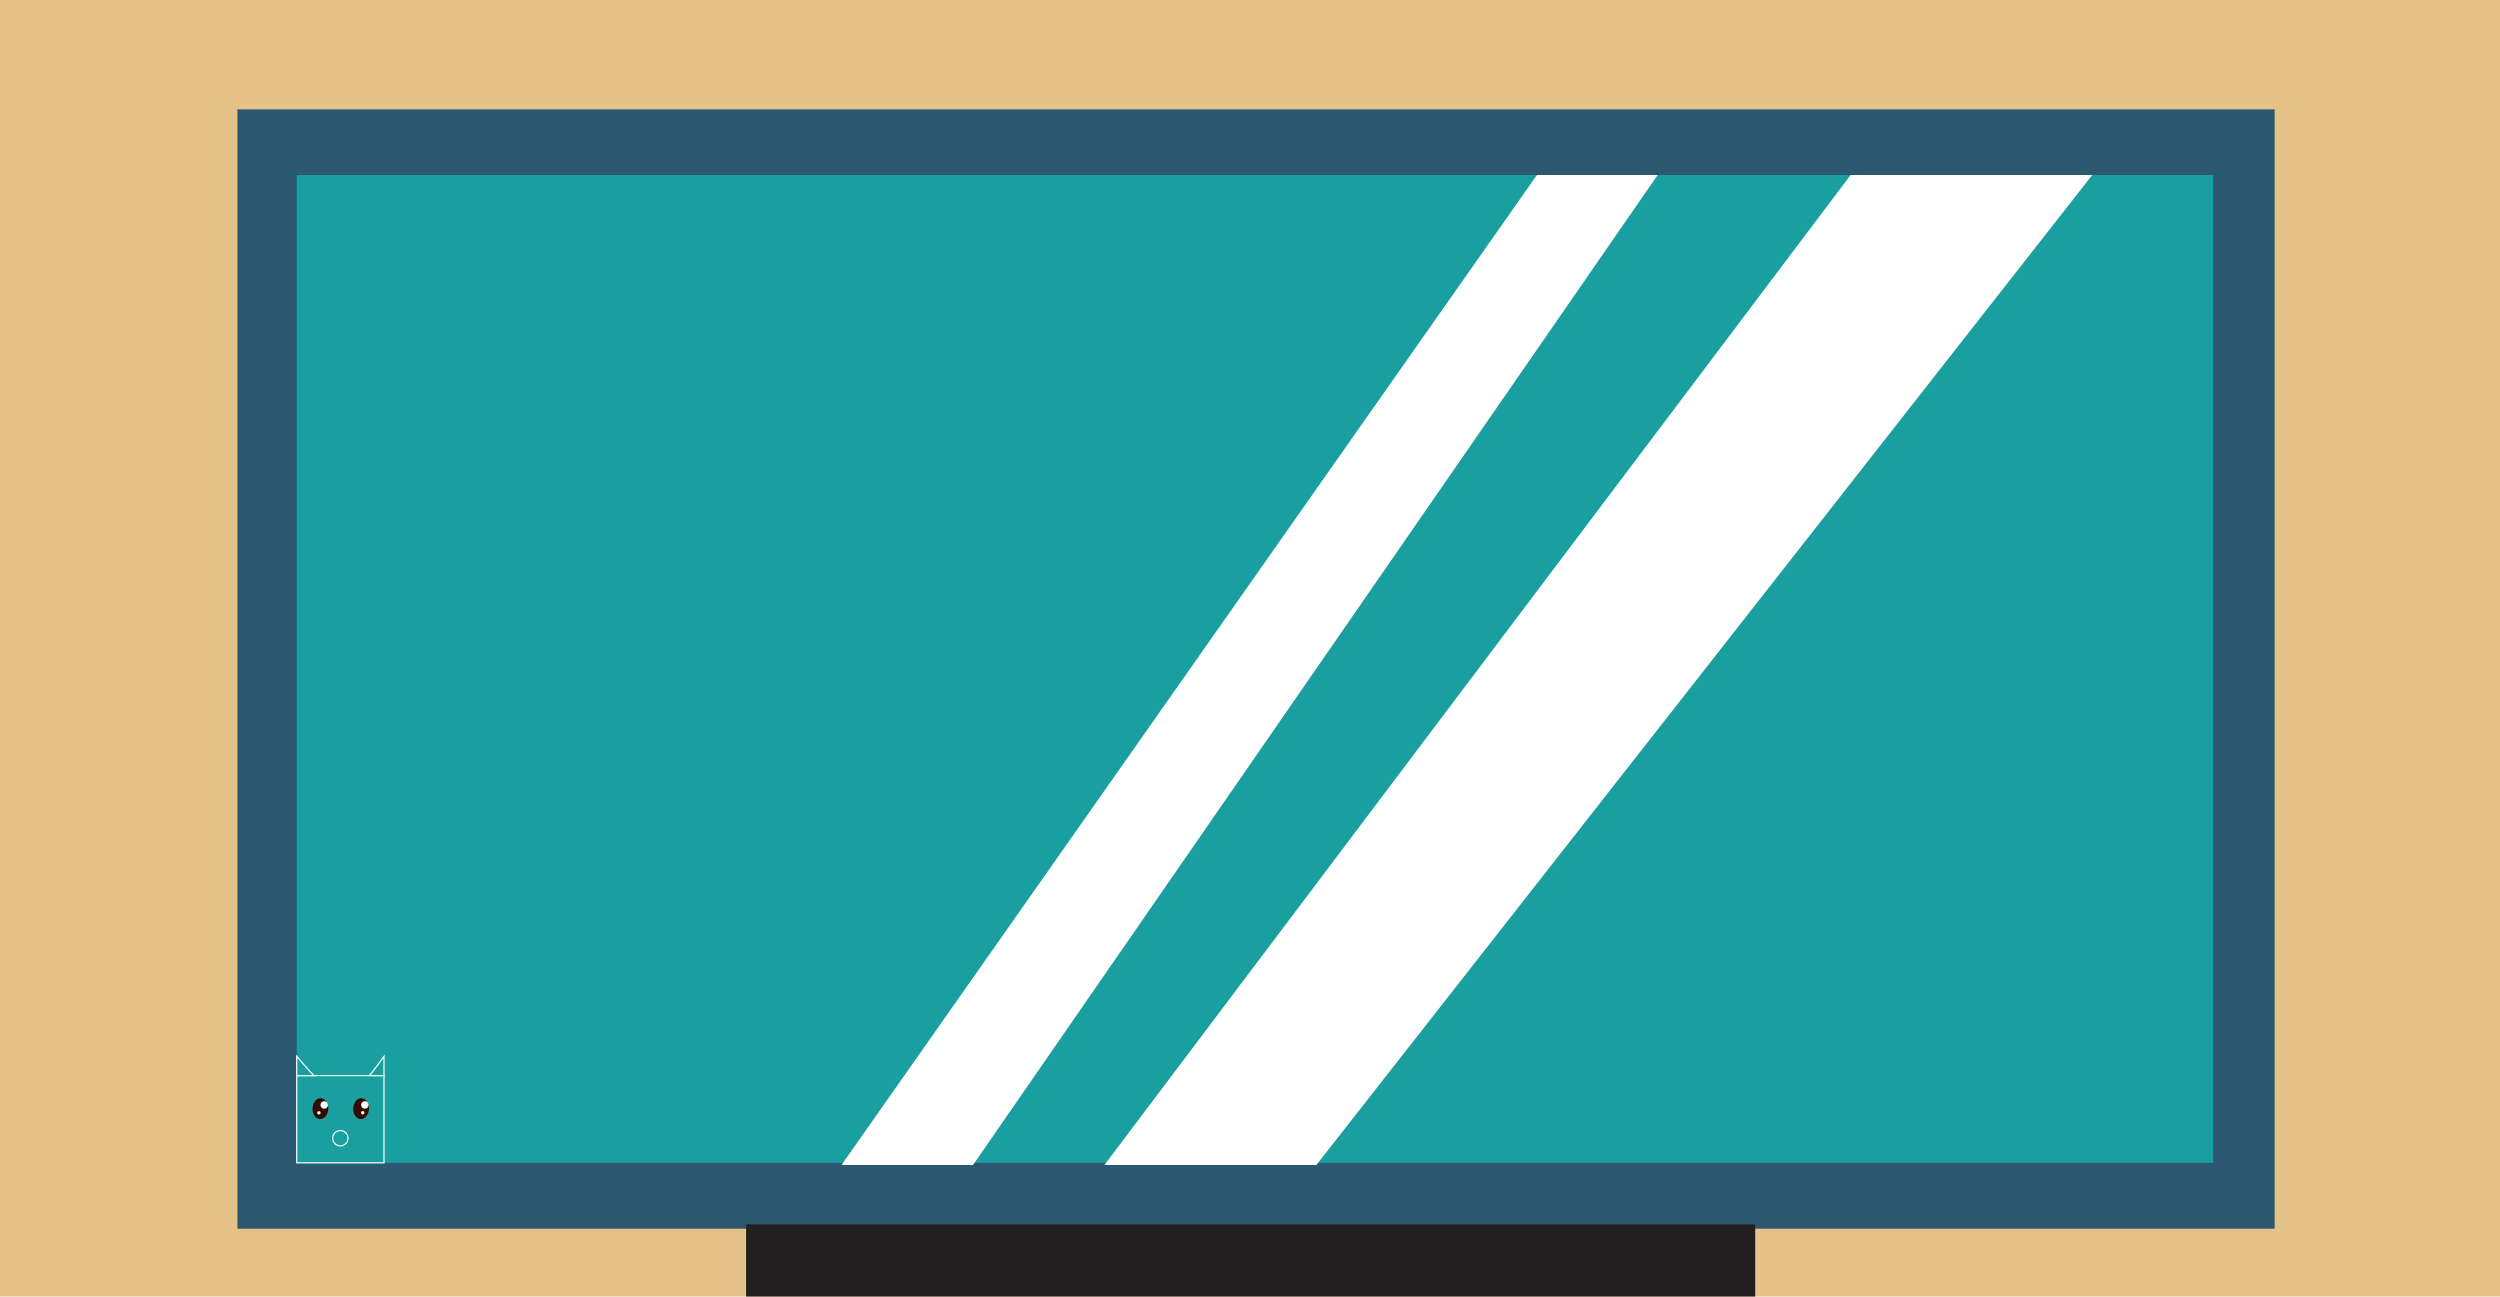 <?xml version="1.0" encoding="utf-8"?>
<!-- Generator: Adobe Illustrator 19.2.0, SVG Export Plug-In . SVG Version: 6.00 Build 0)  -->
<svg version="1.1" id="Layer_1" xmlns="http://www.w3.org/2000/svg" xmlns:xlink="http://www.w3.org/1999/xlink" x="0px" y="0px"
	 viewBox="0 0 2091.2 1084.5" style="enable-background:new 0 0 2091.2 1084.5;" xml:space="preserve">
<style type="text/css">
	.st0{fill:#E5C287;}
	.st1{fill:#2D5871;}
	.st2{fill:#199FA0;}
	.st3{fill:#FFFFFF;}
	.st4{fill:#231F20;}
	.st5{fill:#199FA0;stroke:#FFFFFF;stroke-miterlimit:10;}
	.st6{fill:#320C02;}
</style>
<rect class="st0" width="2091.2" height="1084.5"/>
<rect x="198.6" y="91.5" class="st1" width="1704.1" height="936.3"/>
<rect x="248.2" y="146.4" class="st2" width="1603" height="826.3"/>
<polygon class="st3" points="1548,146.4 1750.1,146.4 1101.1,974.5 923.8,974.5 "/>
<polygon class="st3" points="1285.6,146.4 1386.6,146.4 813.9,974.5 703.9,974.5 "/>
<rect x="624.1" y="1024.2" class="st4" width="844.1" height="60.3"/>
<rect x="248.2" y="899.7" class="st5" width="73" height="73"/>
<ellipse transform="matrix(3.255683e-02 -1 1 3.255683e-02 -668.189 1164.781)" class="st6" cx="267.6" cy="927.5" rx="8.7" ry="6.6"/>
<ellipse transform="matrix(3.255683e-02 -1 1 3.255683e-02 -662.029 1164.881)" class="st3" cx="270.7" cy="924.4" rx="3.1" ry="3.1"/>
<ellipse transform="matrix(0.73 -0.684 0.684 0.73 -564.303 433.673)" class="st3" cx="266.4" cy="930.7" rx="1.4" ry="1.4"/>
<ellipse transform="matrix(3.255683e-02 -1 1 3.255683e-02 -635.296 1198.763)" class="st6" cx="301.6" cy="927.5" rx="8.7" ry="6.6"/>
<ellipse transform="matrix(3.255683e-02 -1 1 3.255683e-02 -629.136 1198.863)" class="st3" cx="304.7" cy="924.4" rx="3.1" ry="3.1"/>
<ellipse transform="matrix(0.73 -0.684 0.684 0.73 -554.37 458.755)" class="st3" cx="303.1" cy="930.6" rx="1.4" ry="1.4"/>
<circle class="st5" cx="284.7" cy="952.1" r="6.4"/>
<path class="st5" d="M309,899.7c2.5-2.6,12.2-16.1,12.2-16.1v16.1H309z"/>
<path class="st5" d="M262.6,899.7c-2.9-2.6-14.4-16.1-14.4-16.1v16.1H262.6z"/>
</svg>
